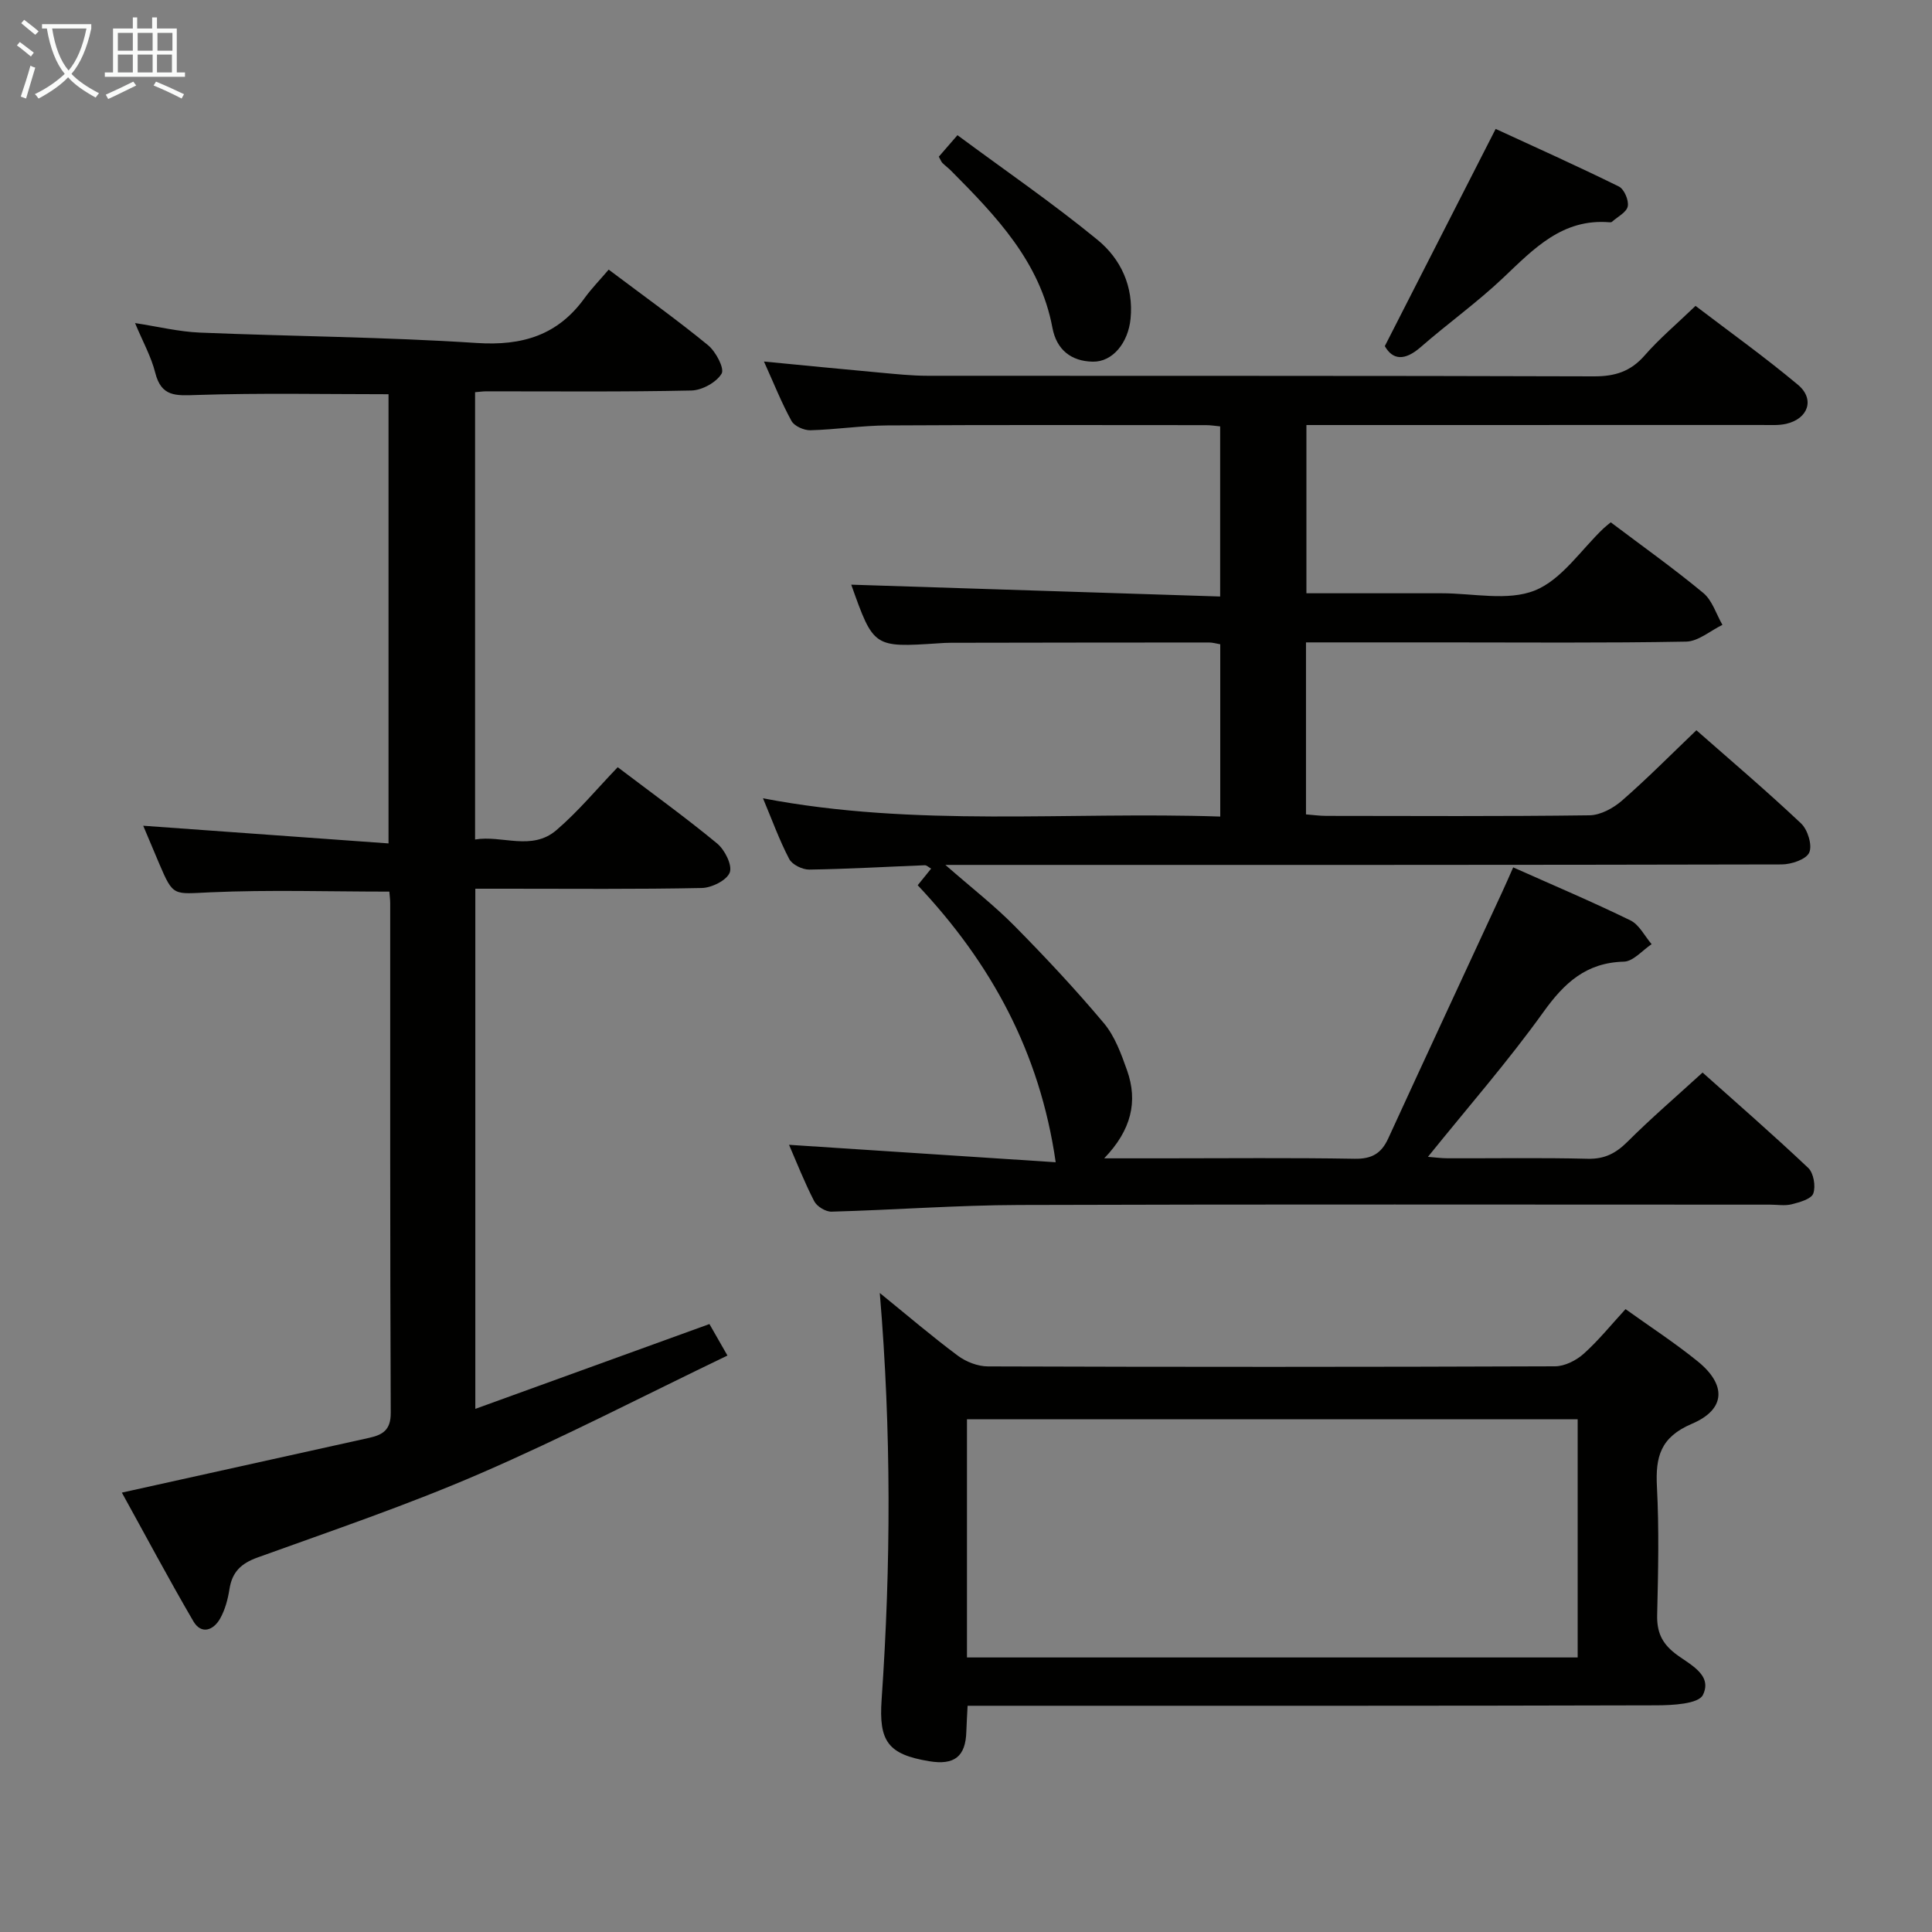 <svg enable-background="new 0 0 400 400" viewBox="0 0 400 400" xmlns="http://www.w3.org/2000/svg"><rect x="0" y="0" width="400" height="400" fill="#808080" stroke="none"/><g fill="#010100"><path d="m163.36 237.02c18.67 1.22 37.02 2.42 55.21 3.61-3.28-22.83-13.43-41.29-28.57-57.35 1.1-1.36 1.88-2.33 2.78-3.44-.52-.29-.92-.71-1.3-.7-7.97.31-15.95.78-23.92.9-1.42.02-3.55-1.02-4.16-2.19-2.04-3.9-3.55-8.09-5.43-12.57 31.62 6.06 63.06 2.71 94.67 3.78 0-12.21 0-23.79 0-35.67-.78-.13-1.55-.37-2.33-.37-17.83 0-35.66.03-53.49.06-.83 0-1.67.05-2.5.11-13.45.88-13.45.88-18.08-12.14 25.26.81 50.65 1.63 76.38 2.45 0-12.42 0-23.66 0-35.22-1.03-.1-1.98-.26-2.93-.26-22-.01-43.99-.07-65.99.06-5.31.03-10.61.86-15.92 1-1.32.03-3.31-.85-3.9-1.91-2.06-3.74-3.64-7.74-5.71-12.32 8.51.82 16.23 1.59 23.95 2.29 3.31.3 6.63.66 9.94.66 45.99.04 91.99-.03 137.98.12 4.34.01 7.56-1.01 10.45-4.31 3.05-3.5 6.65-6.52 10.55-10.28 6.85 5.23 14.25 10.52 21.2 16.33 3.56 2.97 2.14 7.04-2.43 8.09-1.59.36-3.31.24-4.97.24-31.3.01-62.62.01-94.36.01v34.83c9.42 0 18.7.01 27.99 0 6.5-.01 13.69 1.67 19.3-.58 5.57-2.23 9.56-8.43 14.25-12.88.47-.44.99-.83 1.47-1.23 6.48 4.89 13.01 9.53 19.15 14.62 1.87 1.55 2.68 4.37 3.97 6.61-2.5 1.21-4.99 3.42-7.51 3.47-16.83.31-33.66.16-50.49.16-9.3 0-18.6 0-28.22 0v35.61c1.35.1 2.78.31 4.21.31 18.16.02 36.33.12 54.49-.12 2.27-.03 4.92-1.47 6.71-3.03 5.24-4.57 10.14-9.53 15.42-14.58 7.06 6.21 14.54 12.56 21.67 19.29 1.38 1.3 2.37 4.53 1.69 6.04-.64 1.42-3.72 2.45-5.72 2.45-55.48.13-110.97.1-166.45.1-1.76 0-3.52 0-6.68 0 5.46 4.78 10.15 8.42 14.28 12.6 6.41 6.49 12.67 13.18 18.53 20.16 2.27 2.7 3.59 6.35 4.8 9.76 2.29 6.46.9 12.38-4.73 18.23h12.35c13.16 0 26.33-.14 39.49.09 3.53.06 5.53-1.07 6.96-4.19 7.82-17.04 15.73-34.02 23.6-51.03.76-1.63 1.47-3.28 2.28-5.11 8.31 3.71 16.4 7.13 24.28 10.98 1.82.89 2.94 3.24 4.38 4.92-1.91 1.27-3.8 3.57-5.74 3.62-7.81.2-12.33 4.38-16.67 10.44-7.35 10.24-15.69 19.78-23.9 29.97 1.34.1 2.71.3 4.08.3 9.67.03 19.33-.14 28.99.1 3.5.09 5.84-1.13 8.25-3.53 4.83-4.82 10.02-9.28 15.54-14.32 6.72 6 14.44 12.72 21.87 19.74 1.12 1.06 1.59 3.8 1.05 5.3-.41 1.15-2.81 1.81-4.45 2.23-1.41.36-2.98.08-4.48.08-51.83 0-103.65-.1-155.48.07-12.95.04-25.9 1.03-38.86 1.38-1.2.03-3.01-1.07-3.57-2.15-2.05-3.97-3.68-8.15-5.22-11.69z"/><path d="m126.02 55.82c7.63 5.74 14.27 10.48 20.57 15.65 1.61 1.32 3.45 4.81 2.81 5.89-1.08 1.81-4.04 3.44-6.25 3.49-14.16.31-28.33.16-42.49.17-.65 0-1.3.1-2.3.18v92.61c5.57-.95 11.71 2.45 16.83-1.93 4.52-3.87 8.37-8.53 12.7-13.04 7.24 5.49 14.09 10.43 20.59 15.8 1.58 1.31 3.17 4.48 2.61 5.99-.6 1.62-3.73 3.18-5.79 3.22-13.49.28-26.99.15-40.49.15-2 0-3.99 0-6.4 0v107.69c16.25-5.89 32.13-11.64 48.47-17.56.96 1.67 2.06 3.6 3.73 6.52-17.32 8.33-33.99 16.97-51.18 24.42-15.06 6.53-30.67 11.82-46.13 17.4-3.4 1.23-5.24 3-5.79 6.53-.33 2.1-.91 4.3-1.95 6.13-1.38 2.42-3.88 3.35-5.53.53-5.16-8.84-9.97-17.89-14.8-26.63 17.5-3.88 34.33-7.6 51.16-11.33 2.79-.62 4.53-1.58 4.51-5.18-.16-35.16-.1-70.32-.11-105.48 0-.8-.12-1.61-.18-2.44-12.5 0-24.77-.4-37 .14-7.73.34-7.7.97-10.63-5.89-1.17-2.74-2.32-5.49-3.33-7.89 16.83 1.21 33.59 2.42 50.79 3.66 0-31.81 0-62.37 0-93-13.29 0-26.54-.28-39.77.16-4.27.14-7.27.4-8.53-4.61-.84-3.34-2.58-6.44-4.18-10.28 4.77.73 9.07 1.79 13.41 1.97 19.11.79 38.25.9 57.32 2.15 9.47.62 16.81-1.6 22.38-9.35 1.47-2.01 3.23-3.81 4.95-5.84z"/><path d="m182.15 267.7c5.8 4.71 10.85 9.03 16.17 12.99 1.71 1.27 4.13 2.21 6.23 2.21 39.14.13 78.27.13 117.41-.02 2-.01 4.37-1.21 5.91-2.58 3.08-2.76 5.71-6.03 8.68-9.26 5 3.59 10.15 6.94 14.9 10.78 6.02 4.86 5.89 9.96-1.16 12.96-6.53 2.78-7.56 6.85-7.24 13.03.46 8.8.26 17.65.05 26.47-.09 3.47.86 5.82 3.69 8.03 2.81 2.21 7.88 4.32 5.78 8.61-.92 1.87-6.29 2.14-9.64 2.15-45.63.13-91.26.09-136.89.09-1.79 0-3.59 0-5.71 0-.1 2.1-.21 3.71-.26 5.32-.14 5.18-2.45 7.03-7.7 6.16-8.57-1.42-10.44-4.14-9.84-12.77 1.92-27.73 2.03-55.48-.38-84.17zm18.05 75.46h126.44c0-16.69 0-32.94 0-49.31-42.3 0-84.3 0-126.44 0z"/><path d="m286.71 71.66c7.7-15.08 15.13-29.65 22.95-44.97 7.96 3.67 16.82 7.64 25.52 11.93 1.09.54 2.08 2.86 1.83 4.1s-2.11 2.16-3.27 3.2c-.11.1-.32.11-.48.1-9.75-.82-15.67 5.45-21.98 11.44-5.41 5.14-11.54 9.51-17.17 14.43-3.31 2.87-5.76 2.65-7.4-.23z"/><path d="m194.37 32.44c1.04-1.2 2-2.31 3.86-4.45 9.77 7.23 19.7 14.05 28.99 21.66 4.82 3.94 7.51 9.66 6.85 16.35-.49 4.96-3.7 8.96-7.82 8.88-4.44-.08-7.5-2.43-8.36-7.03-2.56-13.67-11.67-23.12-20.94-32.46-.58-.59-1.26-1.08-1.84-1.66-.23-.24-.34-.58-.74-1.29z"/></g><path d="m6.4 11.7c-1-.8-1.9-1.6-2.9-2.3l.6-.7c.9.7 1.9 1.4 2.9 2.2zm-2.1 8.3c.7-2.1 1.4-4.2 2-6.4.2.1.6.3 1 .4-.7 2.3-1.3 4.4-1.9 6.4zm3-12.8c-1.1-.9-2.1-1.7-2.9-2.4l.6-.7c1 .8 2 1.5 3 2.4zm1.4-1.3v-.9h10.2v.9c-.9 4.2-2.3 7.3-4.1 9.4 1.3 1.4 3.2 2.7 5.7 4-.2.2-.4.5-.7.9-2.5-1.4-4.4-2.7-5.7-4.2-1.4 1.5-3.5 3-6.1 4.4 0 0 0 0-.1-.1-.3-.4-.5-.7-.7-.8 2.7-1.3 4.7-2.8 6.2-4.2-1.8-2.2-3-5.3-3.7-9.4zm9.2 0h-7.1c.6 3.8 1.7 6.7 3.4 8.7 1.7-2 2.9-4.8 3.7-8.7z" fill="#fafbfa"/><path d="m31.6 3.6h.9v2.3h4.1v9.1h1.7v.9h-16.6v-.9h1.7v-9.1h4.1v-2.3h.9v2.3h3.1v-2.3zm-4 13.3.6.8c-1.9.9-3.8 1.9-5.8 2.8-.2-.3-.3-.6-.5-.9 2-.9 3.9-1.8 5.7-2.7zm-3.2-10.1v3.7h3.1v-3.7zm0 4.5v3.7h3.1v-3.7zm4.1-4.5v3.7h3.1v-3.7zm0 4.5v3.7h3.1v-3.7zm9.1 9.1c-2.1-1.1-4.1-2-5.8-2.7l.5-.8c2.2.9 4.1 1.8 5.8 2.6zm-1.9-13.6h-3.1v3.7h3.1zm-3.2 4.5v3.7h3.1v-3.7z" fill="#fafbfa"/></svg>